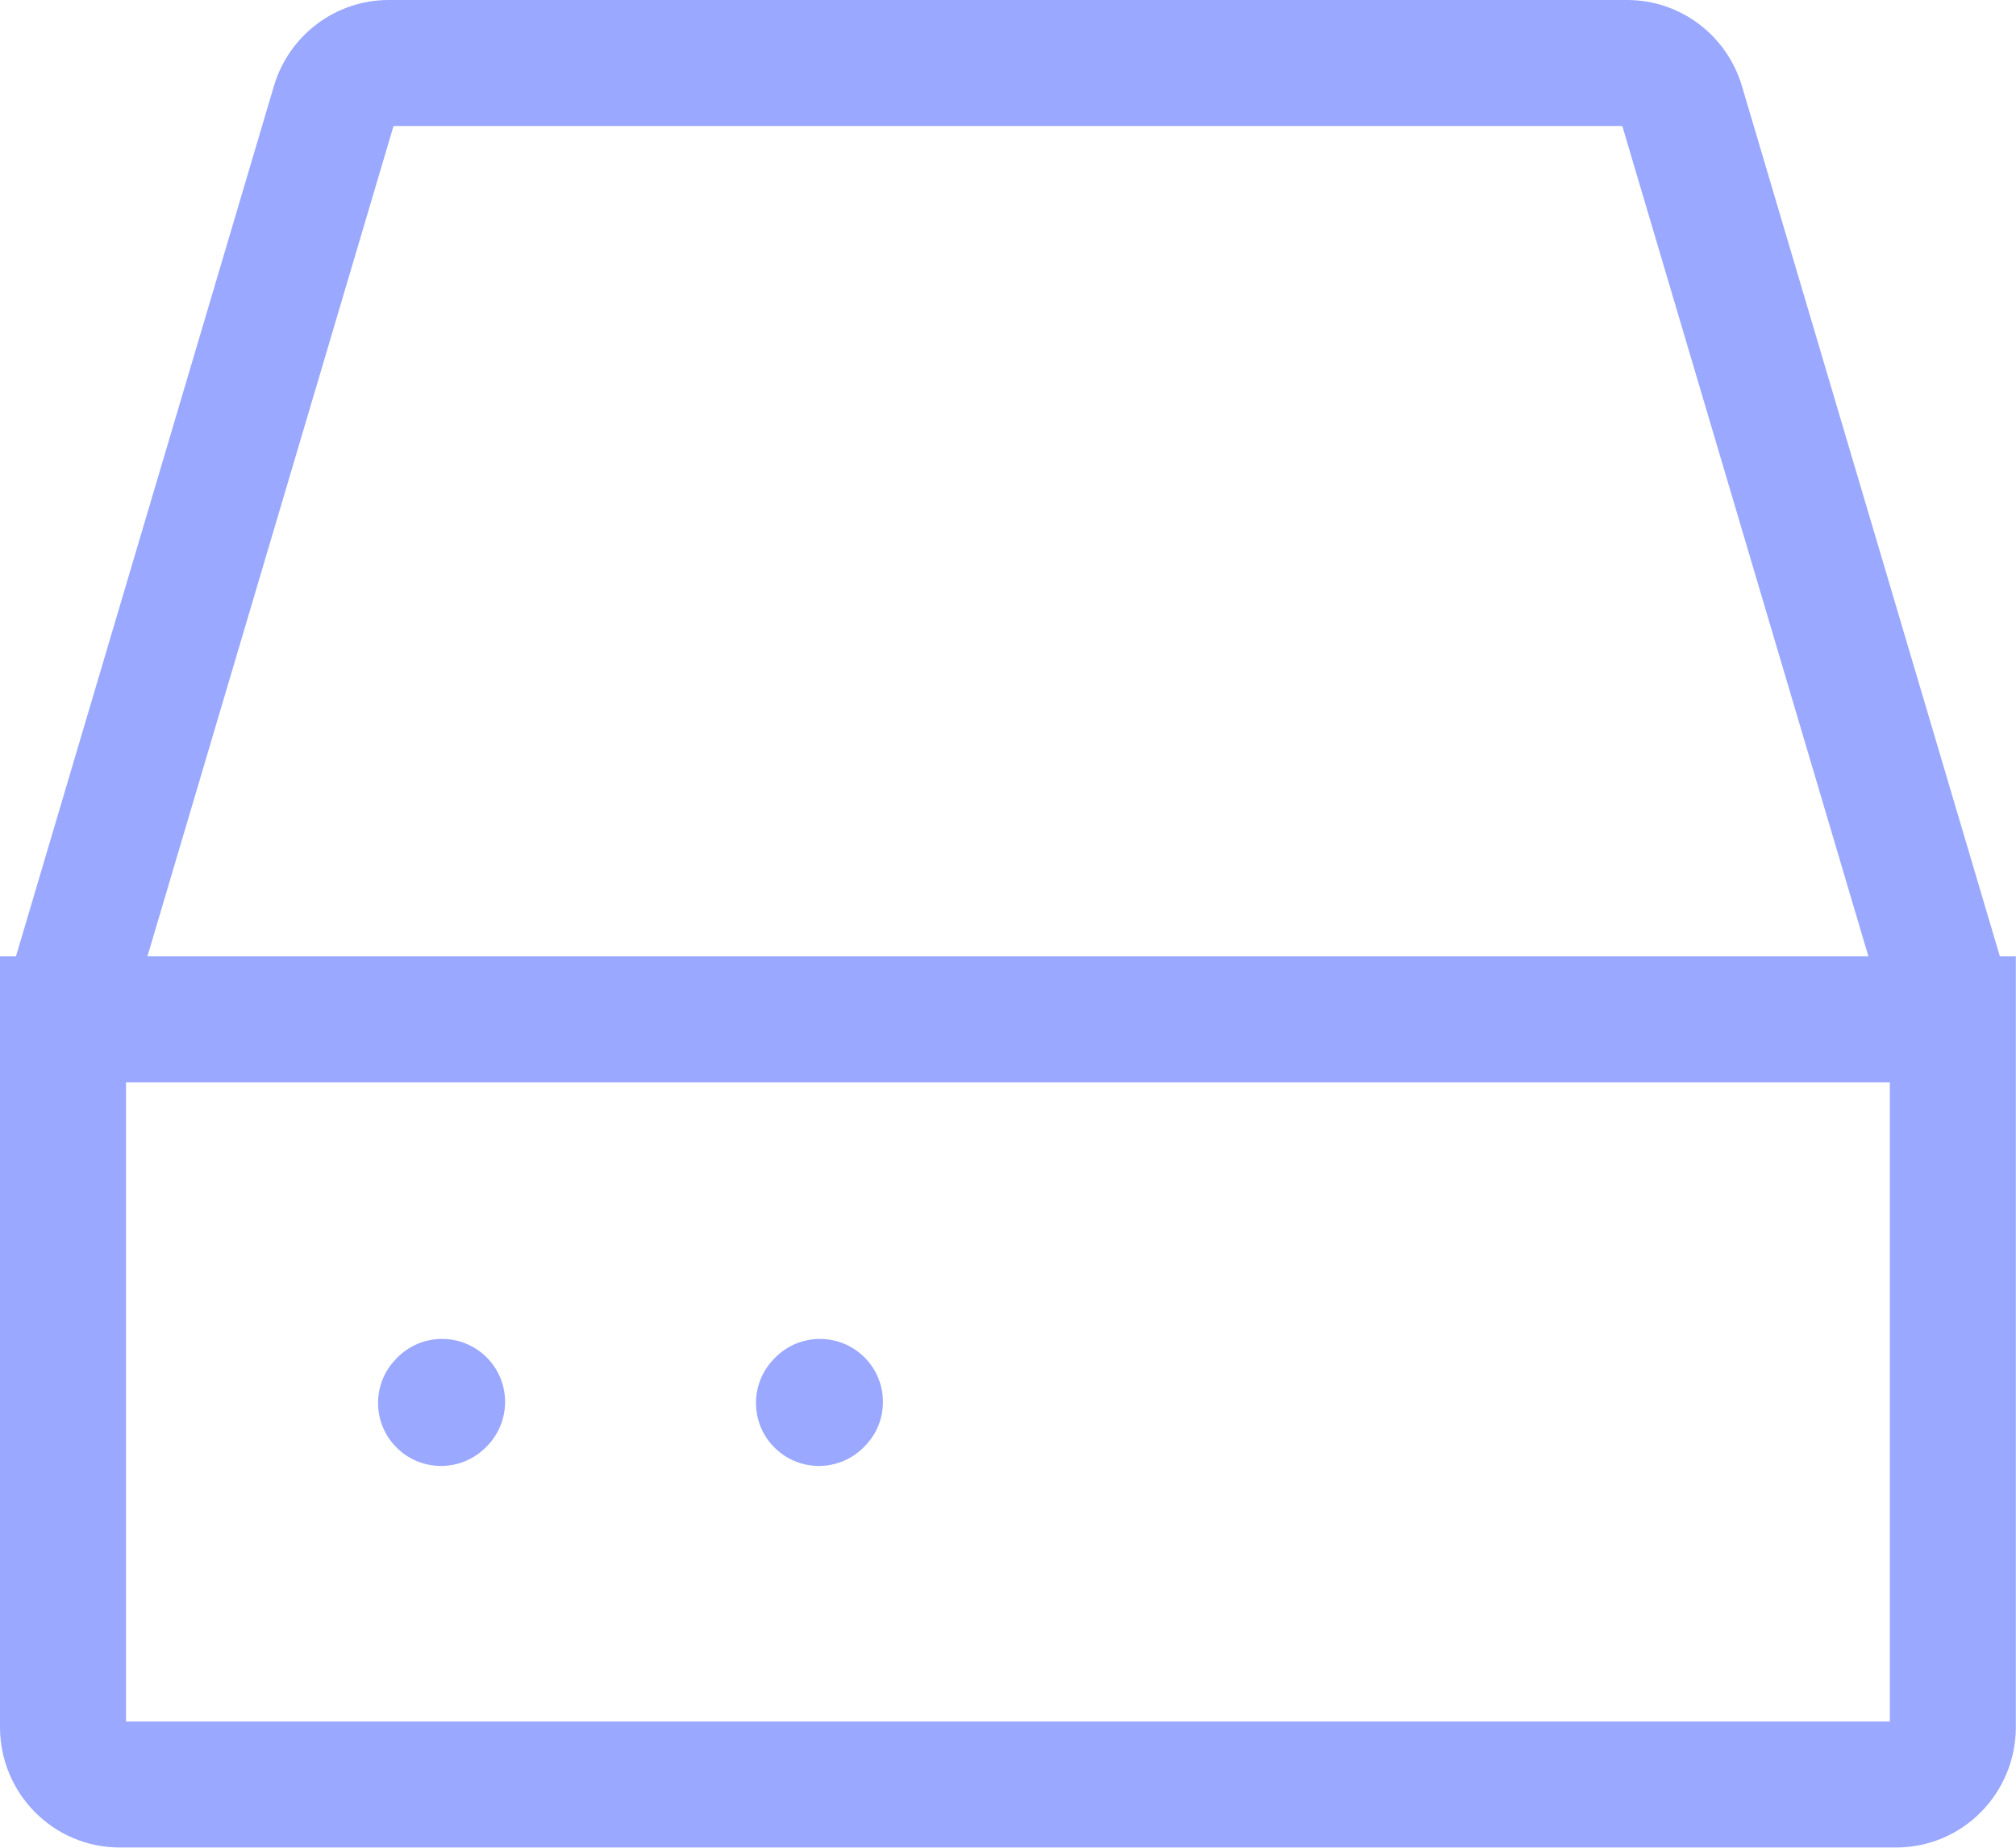 <svg width="24" height="22" viewBox="0 0 24 22" fill="none" xmlns="http://www.w3.org/2000/svg">
<path fill-rule="evenodd" clip-rule="evenodd" d="M1.755 11.387L4.685 1.5H19.313L22.243 11.387H1.755ZM20.737 1.024L23.808 11.387H23.998V12.137V20.564C23.998 21.347 23.369 21.997 22.573 21.997H1.425C0.629 21.997 0 21.347 0 20.564V12.137V11.387H0.19L3.261 1.024L3.261 1.024C3.44 0.421 3.992 0 4.627 0H19.371C20.006 0 20.558 0.421 20.737 1.024L20.737 1.024ZM1.5 20.497V12.887H22.498V20.497H1.5ZM10.284 16.154C10.581 16.443 10.588 16.918 10.299 17.215L10.287 17.227C9.998 17.524 9.524 17.531 9.227 17.242C8.93 16.954 8.923 16.479 9.212 16.182L9.224 16.169C9.513 15.872 9.987 15.866 10.284 16.154ZM5.786 16.154C6.083 16.443 6.089 16.918 5.801 17.215L5.789 17.227C5.5 17.524 5.025 17.531 4.728 17.242C4.431 16.954 4.424 16.479 4.713 16.182L4.725 16.169C5.014 15.872 5.489 15.866 5.786 16.154Z" fill="#9AA8FF"/>
</svg>
